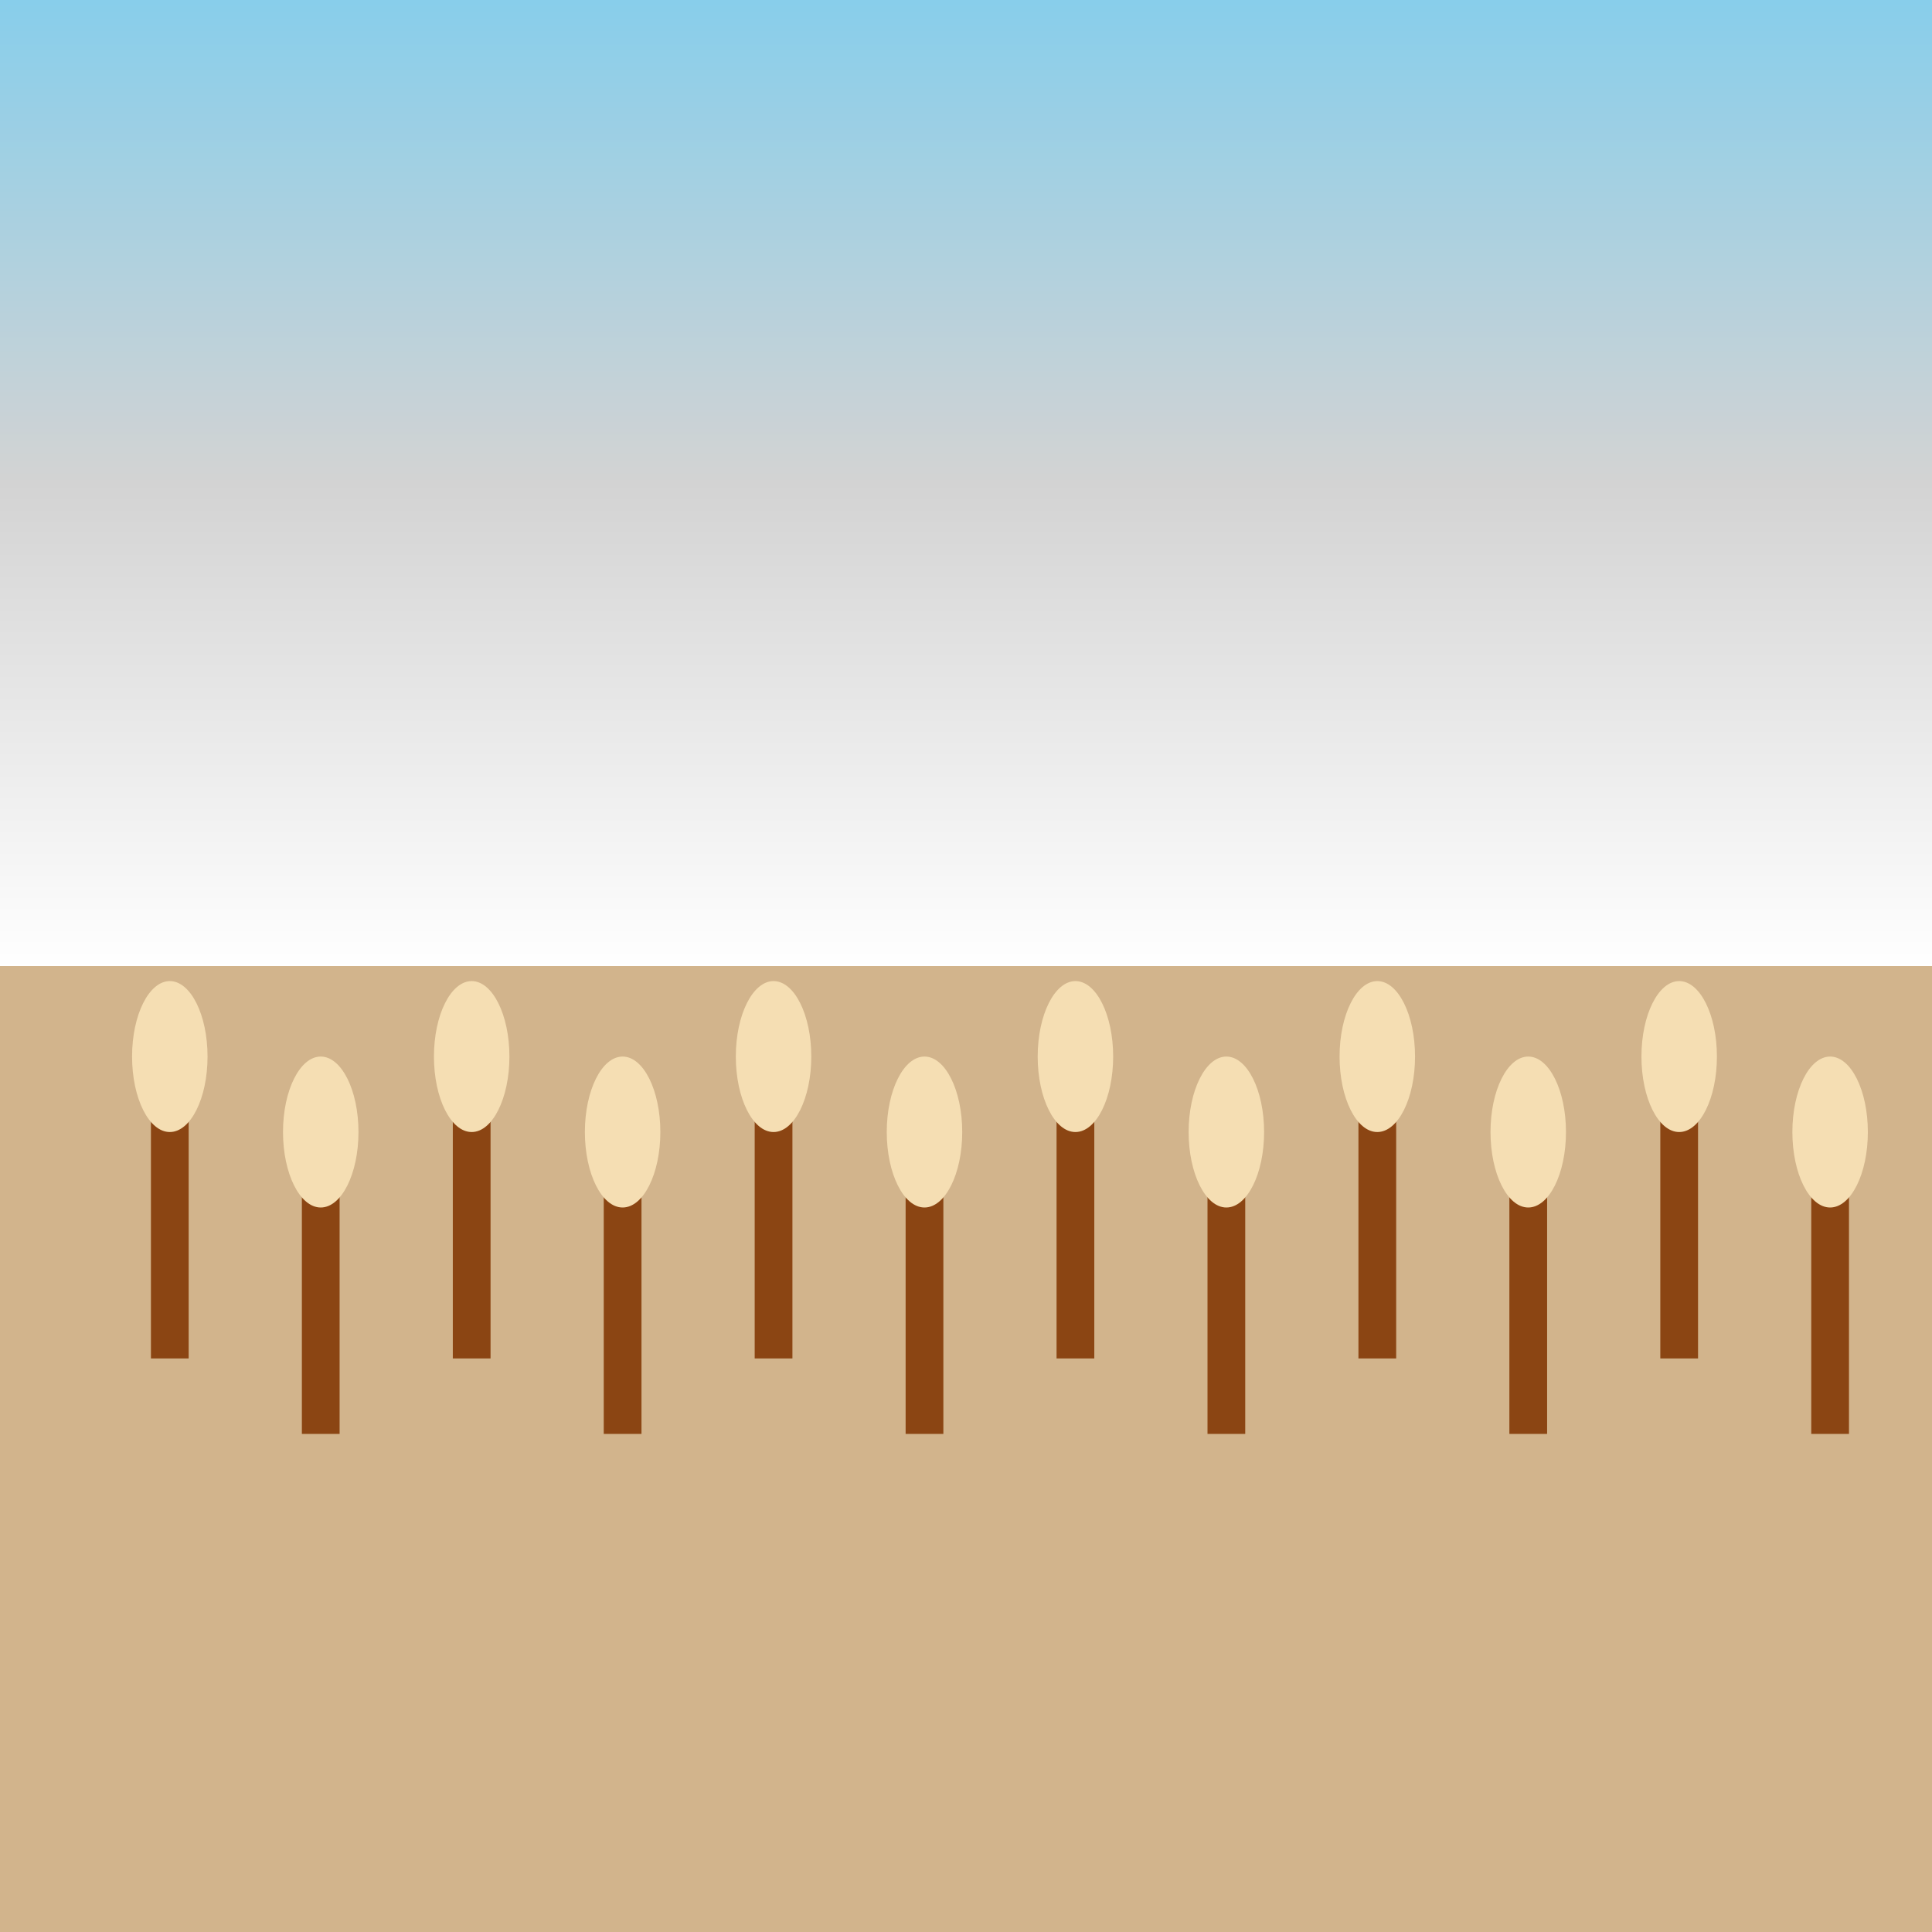 <svg viewBox="0 0 256 256" width="256" height="256">
  <rect x="0" y="0" width="256" height="256" fill="#808080" stroke="none"/>
  <!-- Sky with gradient and clouds -->
  <defs>
    <linearGradient id="skyGradient" x1="0" y1="0" x2="0" y2="1">
      <stop offset="0%" stop-color="rgb(135, 206, 235)" />
      <stop offset="50%" stop-color="rgb(211, 211, 211)" />
      <stop offset="100%" stop-color="rgb(255, 255, 255)" />
    </linearGradient>
  </defs>
  <rect x="0" y="0" width="256" height="128" fill="url(#skyGradient)" />

  <!-- Field of Wheat -->
  <rect x="0" y="128" width="256" height="128" fill="rgb(210, 180, 140)" />

  <!-- Wheat Stalks -->
  <g fill="rgb(139, 69, 19)">
    <rect x="20" y="140" width="5" height="40" />
    <rect x="40" y="150" width="5" height="40" />
    <rect x="60" y="140" width="5" height="40" />
    <rect x="80" y="150" width="5" height="40" />
    <rect x="100" y="140" width="5" height="40" />
    <rect x="120" y="150" width="5" height="40" />
    <rect x="140" y="140" width="5" height="40" />
    <rect x="160" y="150" width="5" height="40" />
    <rect x="180" y="140" width="5" height="40" />
    <rect x="200" y="150" width="5" height="40" />
    <rect x="220" y="140" width="5" height="40" />
    <rect x="240" y="150" width="5" height="40" />
  </g>

  <!-- Wheat Heads -->
  <g fill="rgb(245, 222, 179)">
    <ellipse cx="22.5" cy="140" rx="5" ry="10" />
    <ellipse cx="42.5" cy="150" rx="5" ry="10" />
    <ellipse cx="62.5" cy="140" rx="5" ry="10" />
    <ellipse cx="82.5" cy="150" rx="5" ry="10" />
    <ellipse cx="102.5" cy="140" rx="5" ry="10" />
    <ellipse cx="122.5" cy="150" rx="5" ry="10" />
    <ellipse cx="142.5" cy="140" rx="5" ry="10" />
    <ellipse cx="162.5" cy="150" rx="5" ry="10" />
    <ellipse cx="182.5" cy="140" rx="5" ry="10" />
    <ellipse cx="202.5" cy="150" rx="5" ry="10" />
    <ellipse cx="222.5" cy="140" rx="5" ry="10" />
    <ellipse cx="242.5" cy="150" rx="5" ry="10" />
  </g>
</svg>